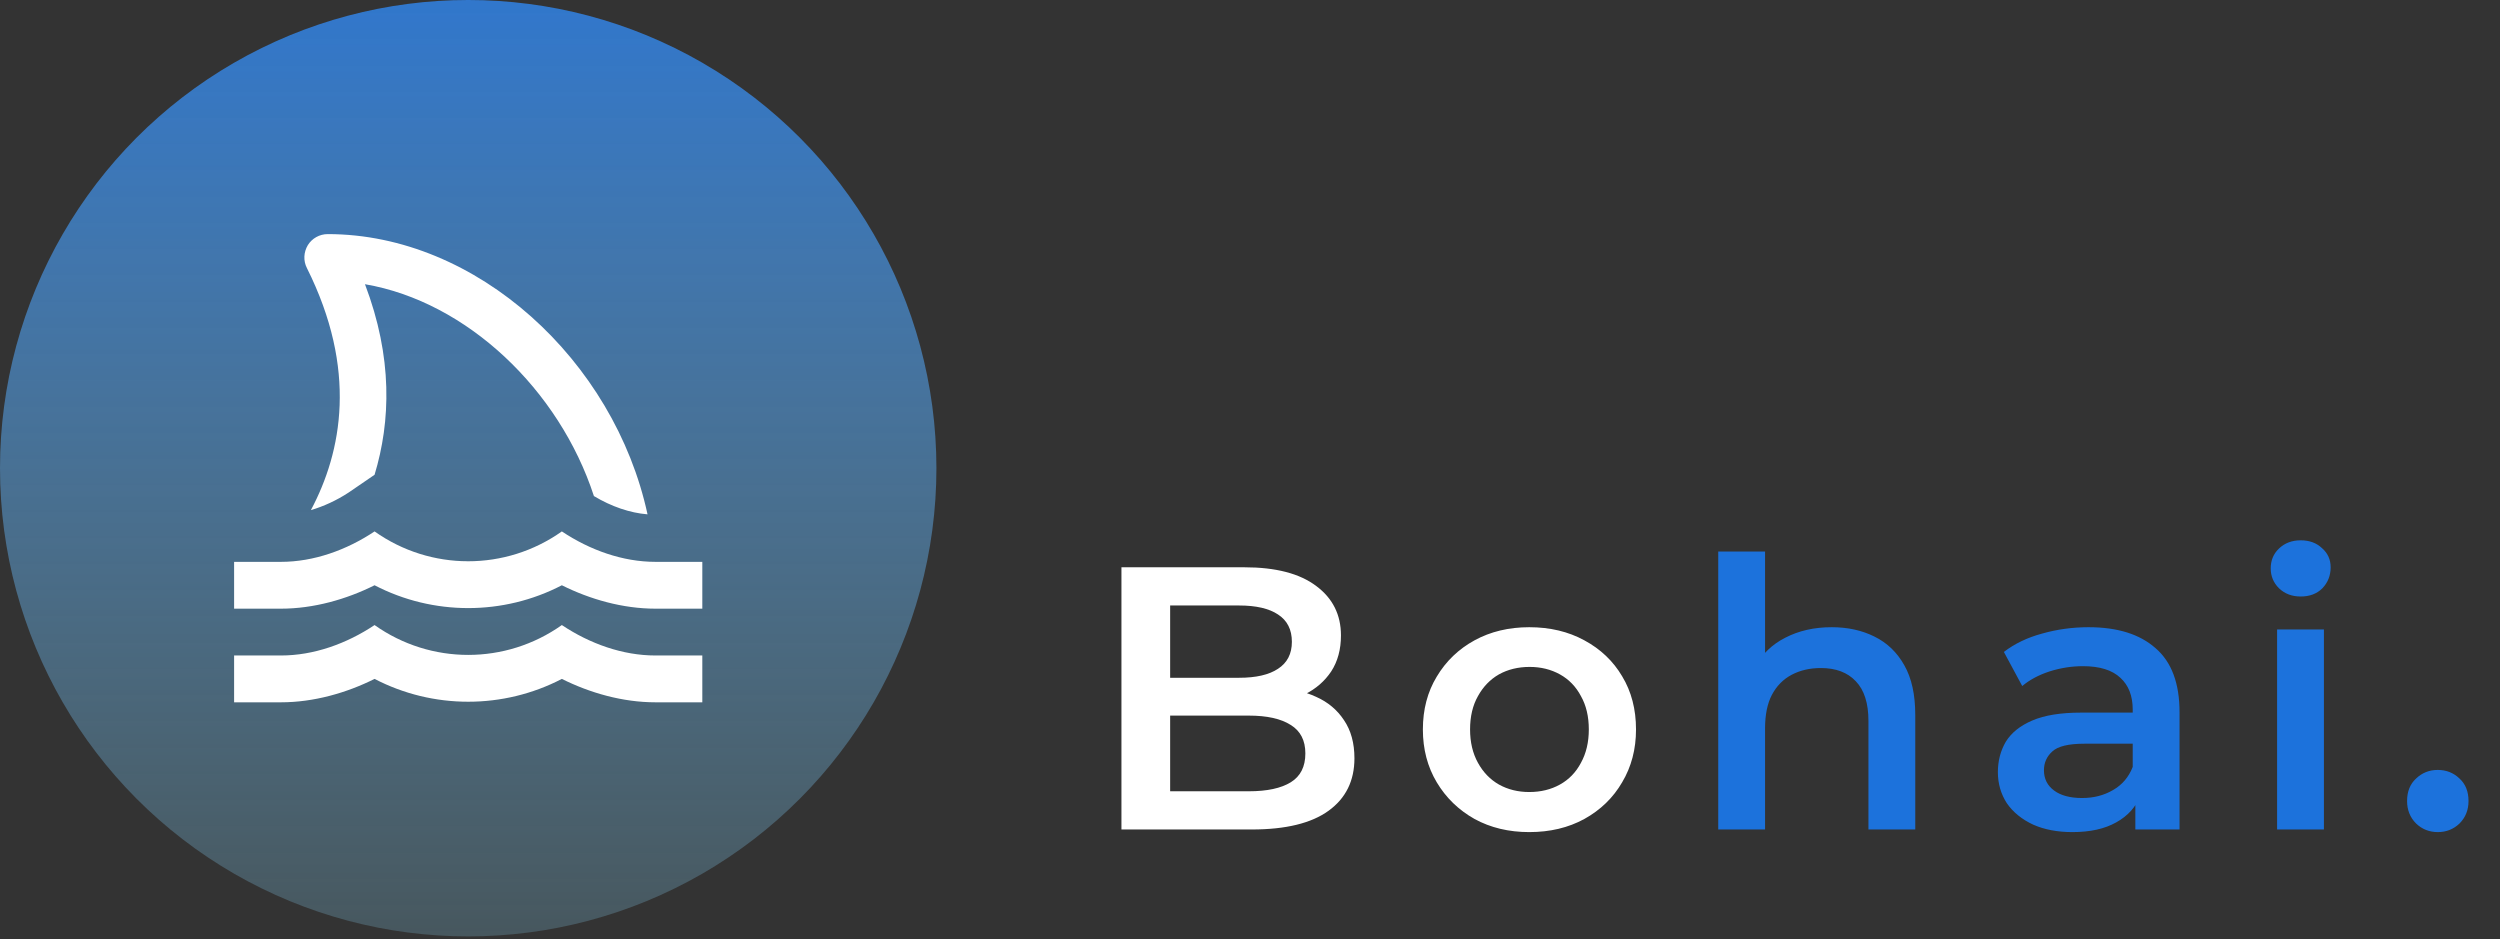<svg width="173" height="65" viewBox="0 0 173 65" fill="none" xmlns="http://www.w3.org/2000/svg">
<rect x="0" y="0" width="173" height="65" fill="#333333" stroke="none"/>
<path d="M77.604 57.4V39.256H86.106C88.284 39.256 89.942 39.688 91.083 40.552C92.223 41.399 92.794 42.539 92.794 43.973C92.794 44.941 92.569 45.77 92.12 46.462C91.67 47.136 91.066 47.663 90.305 48.043C89.562 48.406 88.75 48.587 87.869 48.587L88.335 47.654C89.355 47.654 90.271 47.844 91.083 48.224C91.895 48.587 92.534 49.123 93.001 49.831C93.485 50.54 93.727 51.421 93.727 52.475C93.727 54.03 93.13 55.24 91.938 56.104C90.746 56.968 88.975 57.4 86.625 57.4H77.604ZM80.974 54.756H86.417C87.679 54.756 88.646 54.549 89.32 54.134C89.994 53.719 90.331 53.054 90.331 52.138C90.331 51.24 89.994 50.583 89.32 50.168C88.646 49.736 87.679 49.52 86.417 49.52H80.715V46.902H85.743C86.918 46.902 87.817 46.695 88.439 46.28C89.078 45.865 89.398 45.243 89.398 44.414C89.398 43.567 89.078 42.937 88.439 42.522C87.817 42.107 86.918 41.9 85.743 41.9H80.974V54.756ZM105.825 57.581C104.408 57.581 103.146 57.279 102.04 56.674C100.934 56.052 100.062 55.205 99.422 54.134C98.783 53.063 98.463 51.844 98.463 50.479C98.463 49.097 98.783 47.879 99.422 46.825C100.062 45.753 100.934 44.915 102.04 44.31C103.146 43.706 104.408 43.403 105.825 43.403C107.259 43.403 108.529 43.706 109.635 44.31C110.758 44.915 111.631 45.745 112.253 46.799C112.892 47.853 113.212 49.08 113.212 50.479C113.212 51.844 112.892 53.063 112.253 54.134C111.631 55.205 110.758 56.052 109.635 56.674C108.529 57.279 107.259 57.581 105.825 57.581ZM105.825 54.808C106.62 54.808 107.328 54.635 107.95 54.289C108.572 53.944 109.056 53.443 109.402 52.786C109.764 52.13 109.946 51.361 109.946 50.479C109.946 49.581 109.764 48.812 109.402 48.172C109.056 47.516 108.572 47.015 107.95 46.669C107.328 46.323 106.628 46.151 105.851 46.151C105.056 46.151 104.347 46.323 103.725 46.669C103.12 47.015 102.636 47.516 102.274 48.172C101.911 48.812 101.729 49.581 101.729 50.479C101.729 51.361 101.911 52.13 102.274 52.786C102.636 53.443 103.12 53.944 103.725 54.289C104.347 54.635 105.047 54.808 105.825 54.808Z" fill="white"/>
<path d="M126.756 43.403C127.862 43.403 128.847 43.619 129.711 44.051C130.592 44.483 131.283 45.148 131.784 46.047C132.285 46.928 132.536 48.069 132.536 49.468V57.4H129.296V49.883C129.296 48.656 129.002 47.74 128.415 47.136C127.845 46.531 127.041 46.228 126.004 46.228C125.244 46.228 124.57 46.384 123.982 46.695C123.395 47.006 122.937 47.472 122.609 48.095C122.298 48.699 122.142 49.468 122.142 50.401V57.4H118.902V38.167H122.142V47.291L121.442 46.151C121.926 45.269 122.626 44.595 123.542 44.129C124.475 43.645 125.546 43.403 126.756 43.403ZM147.766 57.4V54.6L147.584 54.004V49.105C147.584 48.155 147.299 47.421 146.729 46.902C146.159 46.367 145.295 46.099 144.137 46.099C143.359 46.099 142.59 46.22 141.83 46.462C141.087 46.704 140.456 47.041 139.938 47.472L138.668 45.114C139.411 44.544 140.292 44.12 141.312 43.844C142.349 43.55 143.42 43.403 144.526 43.403C146.53 43.403 148.077 43.887 149.166 44.855C150.271 45.805 150.824 47.282 150.824 49.287V57.4H147.766ZM143.411 57.581C142.374 57.581 141.467 57.408 140.69 57.063C139.912 56.7 139.307 56.208 138.875 55.586C138.461 54.946 138.253 54.229 138.253 53.434C138.253 52.657 138.435 51.957 138.798 51.335C139.178 50.712 139.791 50.22 140.638 49.857C141.485 49.494 142.608 49.313 144.007 49.313H148.025V51.464H144.241C143.135 51.464 142.392 51.646 142.012 52.008C141.631 52.354 141.441 52.786 141.441 53.304C141.441 53.892 141.675 54.359 142.141 54.704C142.608 55.05 143.256 55.223 144.085 55.223C144.88 55.223 145.589 55.041 146.211 54.678C146.85 54.315 147.308 53.78 147.584 53.071L148.129 55.015C147.818 55.827 147.256 56.458 146.444 56.907C145.649 57.357 144.638 57.581 143.411 57.581ZM157.575 57.4V43.559H160.815V57.4H157.575ZM159.207 41.278C158.603 41.278 158.102 41.088 157.704 40.707C157.324 40.327 157.134 39.869 157.134 39.334C157.134 38.781 157.324 38.323 157.704 37.96C158.102 37.58 158.603 37.39 159.207 37.39C159.812 37.39 160.305 37.571 160.685 37.934C161.082 38.28 161.281 38.72 161.281 39.256C161.281 39.826 161.091 40.31 160.711 40.707C160.331 41.088 159.83 41.278 159.207 41.278ZM168.696 57.581C168.108 57.581 167.607 57.383 167.192 56.985C166.778 56.571 166.57 56.052 166.57 55.43C166.57 54.773 166.778 54.255 167.192 53.875C167.607 53.477 168.108 53.279 168.696 53.279C169.283 53.279 169.784 53.477 170.199 53.875C170.614 54.255 170.821 54.773 170.821 55.43C170.821 56.052 170.614 56.571 170.199 56.985C169.784 57.383 169.283 57.581 168.696 57.581Z" fill="#1C72DC"/>
<circle cx="32.4" cy="32.4" r="32.4" fill="url(#paint0_linear_173_982)"/>
<path d="M48.6 38.88V42.12H45.36C43.092 42.12 40.824 41.472 38.88 40.5C34.83 42.606 29.97 42.606 25.92 40.5C23.976 41.472 21.708 42.12 19.44 42.12H16.2V38.88H19.44C21.708 38.88 23.976 38.07 25.92 36.774C29.808 39.528 34.992 39.528 38.88 36.774C40.824 38.07 43.092 38.88 45.36 38.88H48.6ZM21.514 35.3C22.388 35.041 23.279 34.636 24.122 34.085L25.92 32.854C27.038 29.16 27.184 24.738 25.256 19.667C32.319 20.882 38.702 26.973 41.099 34.328C42.314 35.057 43.594 35.494 44.809 35.592C42.509 24.948 32.999 16.2 22.68 16.2C22.113 16.2 21.595 16.492 21.303 16.962C21.011 17.448 20.979 18.047 21.238 18.549C24.754 25.58 23.668 31.25 21.514 35.3ZM38.88 43.254C34.992 46.008 29.808 46.008 25.92 43.254C23.976 44.55 21.708 45.36 19.44 45.36H16.2V48.6H19.44C21.708 48.6 23.976 47.952 25.92 46.98C29.97 49.086 34.83 49.086 38.88 46.98C40.824 47.952 43.092 48.6 45.36 48.6H48.6V45.36H45.36C43.092 45.36 40.824 44.55 38.88 43.254Z" fill="white"/>
<ellipse cx="32.13" cy="40.23" rx="1.35" ry="1.35" fill="white"/>
<defs>
<linearGradient id="paint0_linear_173_982" x1="32.4" y1="0" x2="32.4" y2="64.8" gradientUnits="userSpaceOnUse">
<stop stop-color="#3177CC"/>
<stop offset="1" stop-color="#75ACC4" stop-opacity="0.3"/>
</linearGradient>
</defs>
</svg>
